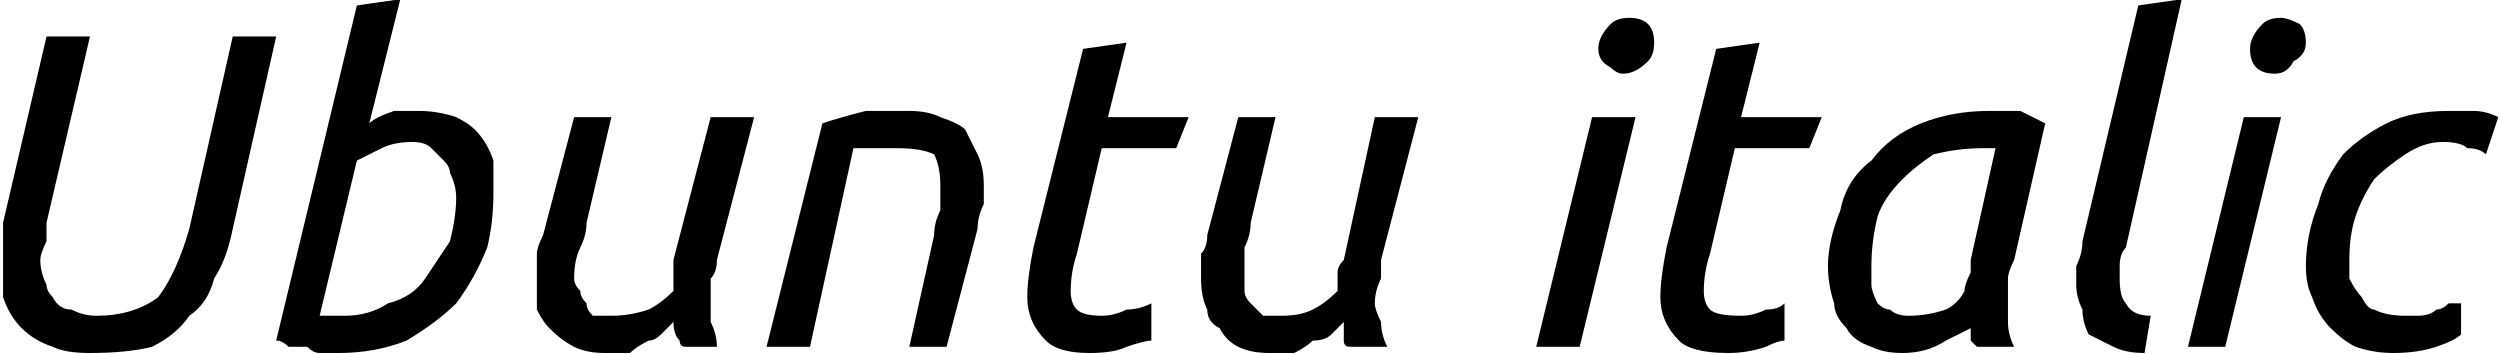 <svg xmlns="http://www.w3.org/2000/svg" viewBox="9.504 44.128 402.768 56.952"><path d="M24 101L24 101Q20 101 18 100Q15 99 13 97Q11 95 10 92Q10 90 10 87L10 87Q10 85 10 83Q10 81 10 80L10 80L17 50L24 50L17 80Q17 81 17 83Q16 85 16 86L16 86Q16 88 17 90Q17 91 18 92Q19 94 21 94Q23 95 25 95L25 95Q31 95 35 92Q38 88 40 81L40 81L47 50L54 50L47 81Q46 86 44 89Q43 93 40 95Q38 98 34 100Q30 101 24 101ZM74 44L69 64Q70 63 73 62Q75 62 77 62L77 62Q80 62 83 63Q85 64 86 65Q88 67 89 70Q89 72 89 75L89 75Q89 80 88 84Q86 89 83 93Q80 96 75 99Q70 101 64 101L64 101Q62 101 61 101Q60 101 59 100Q57 100 56 100Q55 99 54 99L54 99L67 45L74 44ZM76 67L76 67Q73 67 71 68Q69 69 67 70L67 70L61 95Q62 95 63 95Q64 95 65 95L65 95Q69 95 72 93Q76 92 78 89Q80 86 82 83Q83 79 83 76L83 76Q83 74 82 72Q82 71 81 70Q80 69 79 68Q78 67 76 67ZM107 101L107 101Q104 101 102 100Q100 99 98 97Q97 96 96 94Q96 92 96 89L96 89Q96 87 96 85Q96 84 97 82L97 82L102 63L108 63L104 80Q104 82 103 84Q102 86 102 89L102 89Q102 90 103 91Q103 92 104 93Q104 94 105 95Q107 95 108 95L108 95Q111 95 114 94Q116 93 118 91L118 91Q118 90 118 88Q118 87 118 86L118 86L124 63L131 63L125 86Q125 88 124 89Q124 91 124 93L124 93Q124 94 124 96Q125 98 125 100L125 100L120 100Q119 100 119 99Q118 98 118 96L118 96Q117 97 116 98Q115 99 114 99Q112 100 111 101Q109 101 107 101ZM147 68L140 100L133 100L142 64Q145 63 149 62Q153 62 156 62L156 62Q159 62 161 63Q164 64 165 65Q166 67 167 69Q168 71 168 74L168 74Q168 75 168 77Q167 79 167 81L167 81L162 100L156 100L160 82Q160 80 161 78Q161 76 161 74L161 74Q161 71 160 69Q158 68 154 68L154 68Q152 68 150 68Q148 68 147 68L147 68ZM185 101L185 101Q180 101 178 99Q175 96 175 92L175 92Q175 89 176 84L176 84L184 52L191 51L188 63L201 63L199 68L187 68L183 85Q182 88 182 91L182 91Q182 93 183 94Q184 95 187 95L187 95Q189 95 191 94Q193 94 195 93L195 93L195 99Q194 99 191 100Q189 101 185 101ZM214 101L214 101Q211 101 209 100Q207 99 206 97Q204 96 204 94Q203 92 203 89L203 89Q203 87 203 85Q204 84 204 82L204 82L209 63L215 63L211 80Q211 82 210 84Q210 86 210 89L210 89Q210 90 210 91Q210 92 211 93Q212 94 213 95Q214 95 216 95L216 95Q219 95 221 94Q223 93 225 91L225 91Q225 90 225 88Q225 87 226 86L226 86L231 63L238 63L232 86Q232 88 232 89Q231 91 231 93L231 93Q231 94 232 96Q232 98 233 100L233 100L227 100Q226 100 226 99Q226 98 226 96L226 96Q225 97 224 98Q223 99 221 99Q220 100 218 101Q216 101 214 101ZM273 63L264 100L257 100L266 63L273 63ZM271 56L271 56Q270 56 269 55Q267 54 267 52L267 52Q267 50 269 48Q270 47 272 47L272 47Q274 47 275 48Q276 49 276 51L276 51Q276 53 275 54Q273 56 271 56ZM288 101L288 101Q282 101 280 99Q277 96 277 92L277 92Q277 89 278 84L278 84L286 52L293 51L290 63L303 63L301 68L289 68L285 85Q284 88 284 91L284 91Q284 93 285 94Q286 95 290 95L290 95Q292 95 294 94Q296 94 297 93L297 93L297 99Q296 99 294 100Q291 101 288 101ZM334 100L328 100Q328 100 327 99Q327 98 327 97L327 97Q325 98 323 99Q320 101 316 101L316 101Q313 101 311 100Q308 99 307 97Q305 95 305 93Q304 90 304 87L304 87Q304 83 306 78Q307 73 311 70Q314 66 319 64Q324 62 330 62L330 62Q332 62 335 62Q337 63 339 64L339 64L334 86Q333 88 333 89Q333 91 333 93L333 93Q333 94 333 96Q333 98 334 100L334 100ZM317 95L317 95Q320 95 323 94Q325 93 326 91L326 91Q326 90 327 88Q327 87 327 86L327 86L331 68Q331 68 330 68Q329 68 329 68L329 68Q325 68 321 69Q318 71 316 73Q313 76 312 79Q311 83 311 87L311 87Q311 88 311 90Q311 91 312 93Q313 94 314 94Q315 95 317 95ZM361 44L352 84Q351 85 351 87Q351 88 351 89L351 89Q351 92 352 93Q353 95 356 95L356 95L355 101Q352 101 350 100Q348 99 346 98Q345 96 345 94Q344 92 344 90L344 90Q344 89 344 87Q345 85 345 83L345 83L354 45L361 44ZM377 63L368 100L362 100L371 63L377 63ZM376 56L376 56Q374 56 373 55Q372 54 372 52L372 52Q372 50 374 48Q375 47 377 47L377 47Q378 47 380 48Q381 49 381 51L381 51Q381 53 379 54Q378 56 376 56ZM381 87L381 87Q381 82 383 77Q384 73 387 69Q390 66 394 64Q398 62 404 62L404 62Q406 62 408 62Q410 62 412 63L412 63L410 69Q409 68 407 68Q406 67 403 67L403 67Q400 67 397 69Q394 71 392 73Q390 76 389 79Q388 82 388 86L388 86Q388 88 388 89Q389 91 390 92Q391 94 392 94Q394 95 397 95L397 95Q398 95 399 95Q401 95 402 94Q403 94 404 93Q405 93 406 93L406 93L406 98Q405 99 402 100Q399 101 395 101L395 101Q392 101 389 100Q387 99 385 97Q383 95 382 92Q381 90 381 87Z"/></svg>